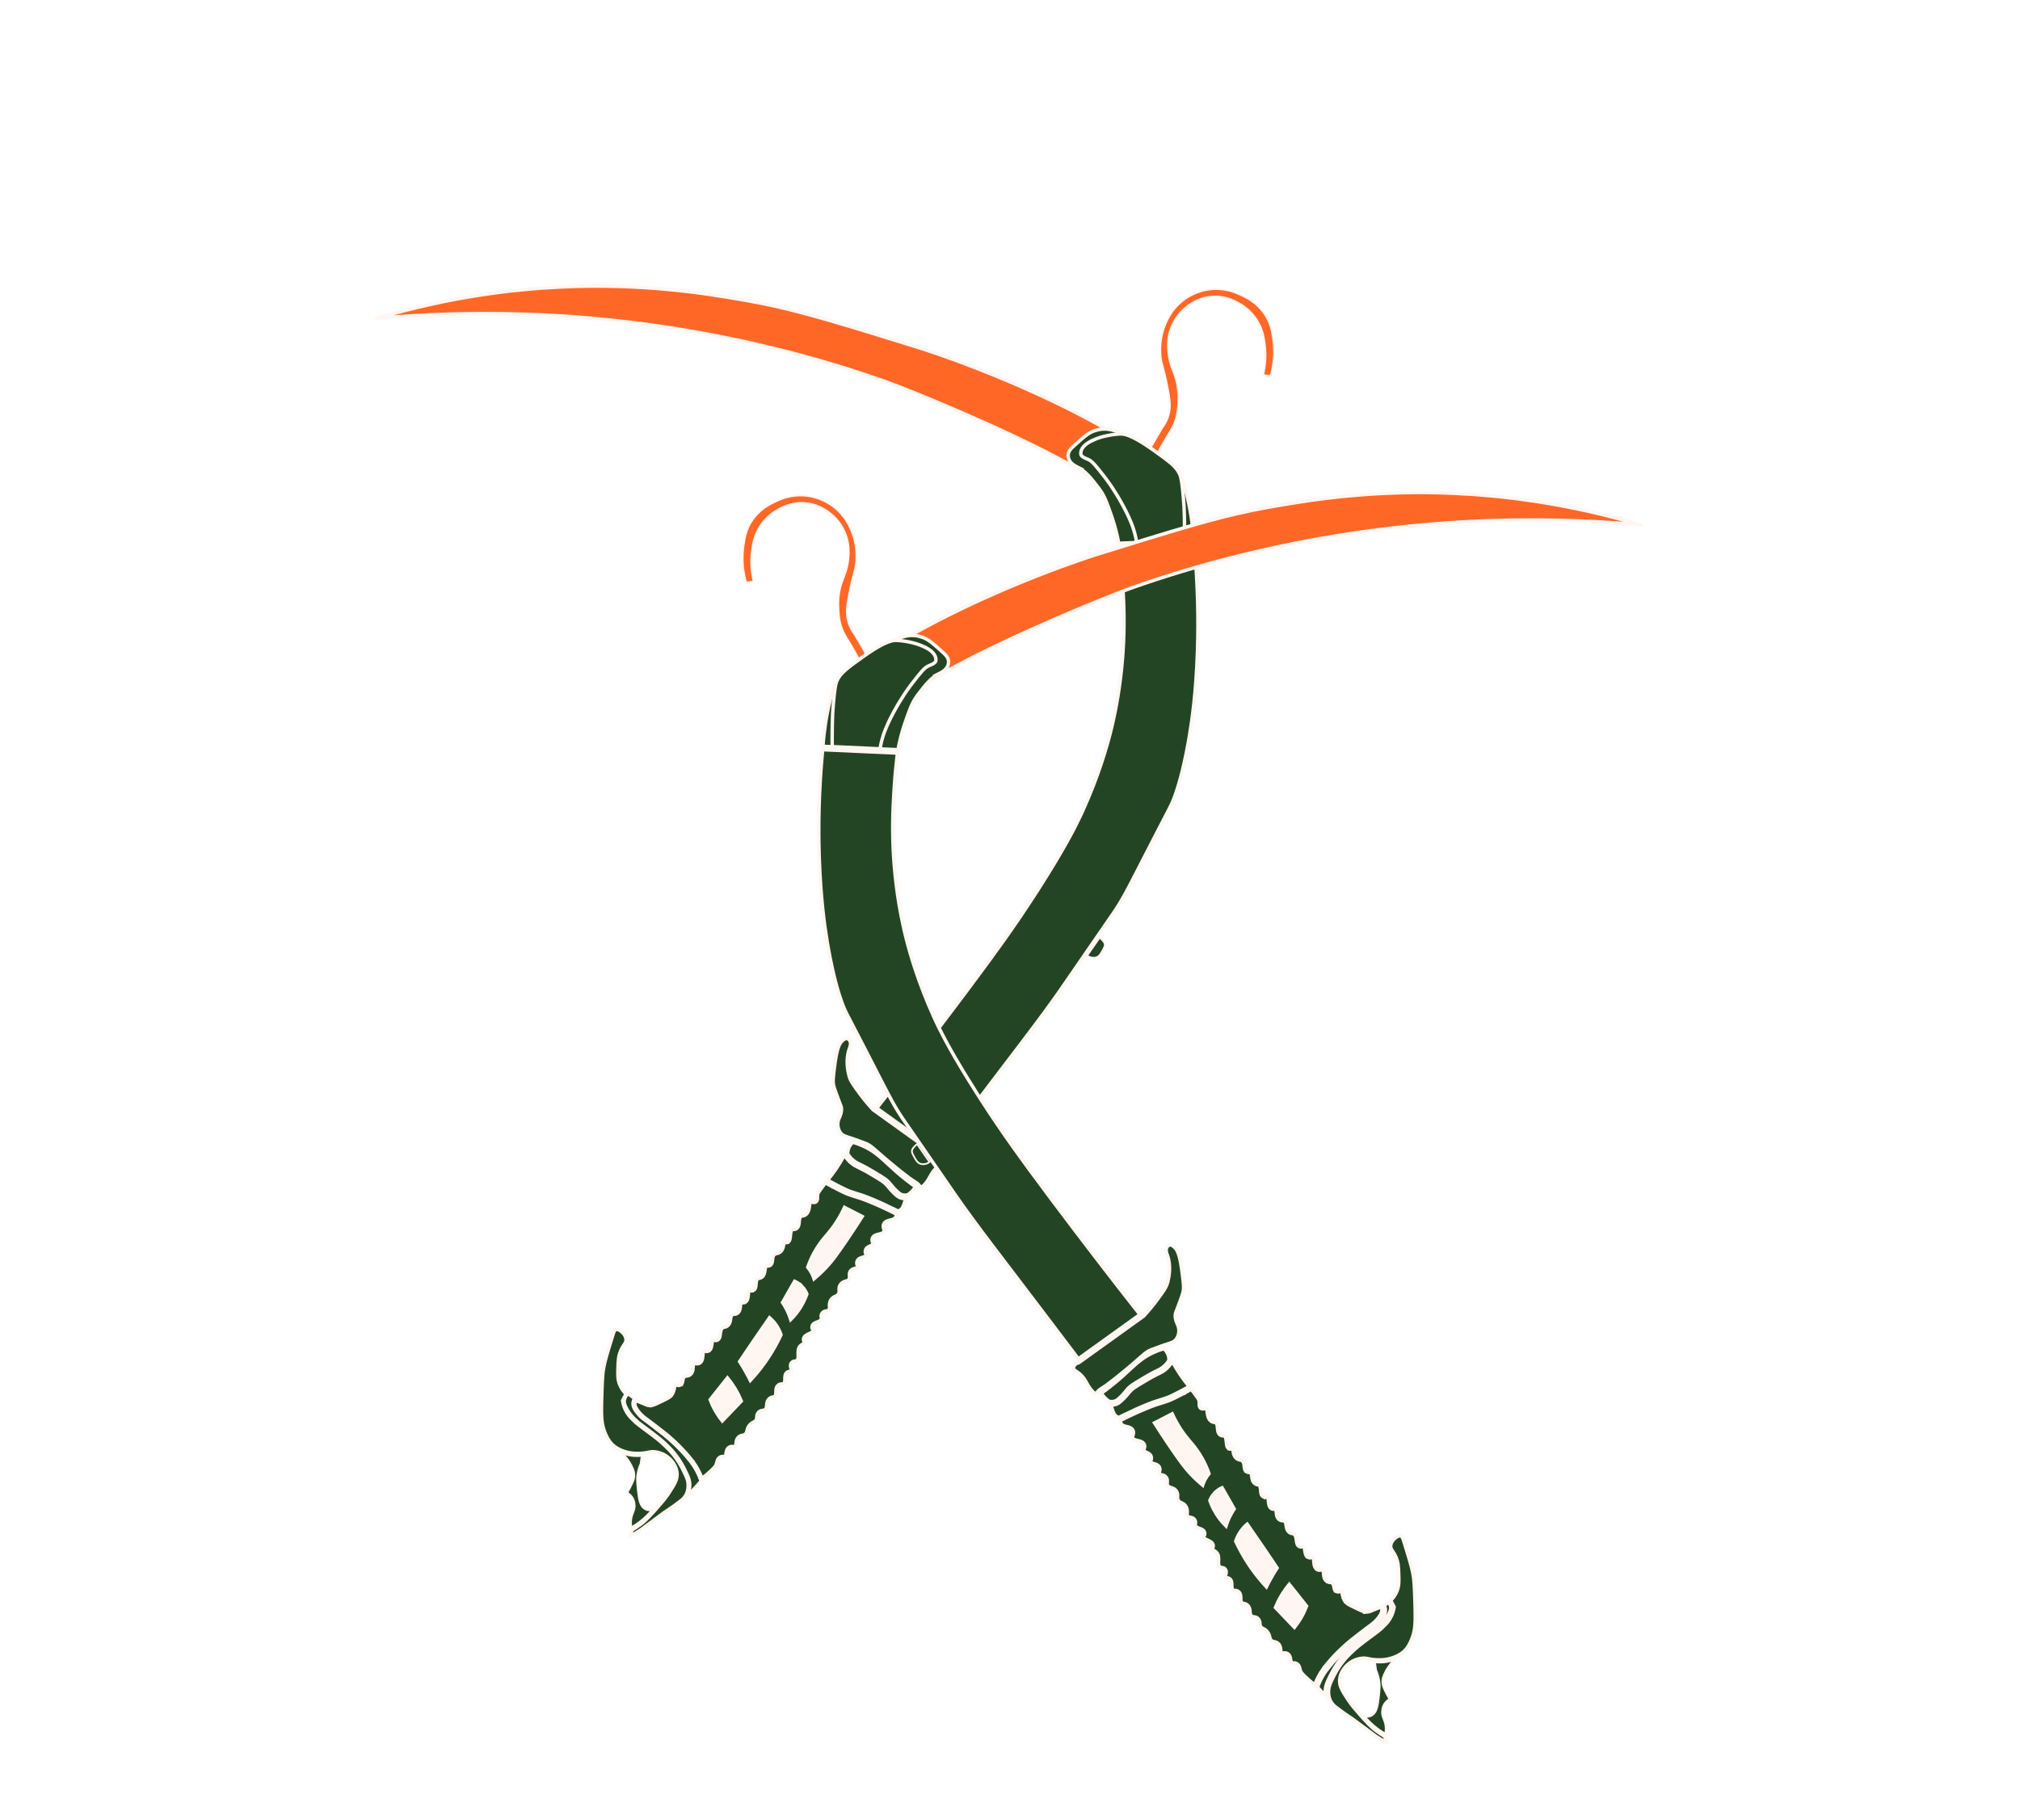 <svg width="587" height="529" viewBox="0 0 587 529" fill="none" xmlns="http://www.w3.org/2000/svg">
<g filter="url(#filter0_d_380_6045)">
<path d="M352.705 80.036C356.06 79.879 358.635 80.851 360.182 81.552L360.782 81.832C362.302 82.556 365.065 83.913 367.219 86.891L367.426 87.183C369.145 89.695 369.628 92.139 369.921 94.315L370.038 95.231C370.527 99.16 369.987 102.631 369.216 105.319L367.043 105.003C367.659 102.533 368.05 99.378 367.517 95.831L367.518 95.831C367.224 93.85 366.856 91.528 365.251 89.018L365.252 89.018C364.755 88.236 362.955 85.581 359.435 83.801L359.436 83.801C358.326 83.237 355.955 82.068 352.718 82.169L352.403 82.183L352.402 82.182C349.017 82.374 346.602 83.864 345.434 84.7L345.011 85.012C344.131 85.672 341.971 87.471 340.593 90.567L340.462 90.871C339.188 93.938 339.32 96.746 339.517 98.504L339.601 99.192C339.892 101.402 340.48 102.8 341.038 104.251C341.558 105.602 342.058 107.014 342.295 109.219L342.34 109.67C342.478 111.278 342.423 112.655 342.377 113.424L342.377 113.425C342.302 114.591 342.197 116.086 341.698 117.764L341.593 118.102L341.593 118.103C341.177 119.391 340.65 120.367 340.245 121.041L339.889 121.614C338.619 123.629 336.832 126.736 334.172 131.91L331.79 130.536C332.758 128.878 333.725 127.22 334.692 125.563C335.698 123.838 336.702 122.113 337.709 120.387C338.166 119.784 338.751 118.902 339.216 117.748L339.407 117.235L339.407 117.234L339.561 116.747C340.169 114.656 340.011 112.756 339.659 110.652L339.484 109.666C338.765 105.737 338.229 103.811 337.856 102.464C337.533 101.295 337.337 100.579 337.249 99.357L337.218 98.8C337.16 97.3 337.066 94.066 338.579 90.385L338.731 90.028L338.731 90.027C339.303 88.714 340.585 85.885 343.578 83.489L343.873 83.259C344.924 82.462 347.92 80.388 352.278 80.063L352.705 80.036Z" fill="#FF6726" stroke="#FFF6F2" stroke-width="0.5" stroke-linejoin="round"/>
<path d="M272.538 98.882C275.534 99.921 279.801 101.46 284.881 103.46C294.725 107.334 307.617 112.933 320.233 119.965L321.453 120.65C323.345 121.72 330.422 125.823 336.128 133.861L336.128 133.862C337.928 136.399 339.784 139.595 340.94 142.348C341.52 143.728 341.912 144.971 342.045 145.949C342.166 146.843 342.052 147.371 341.837 147.642L341.739 147.744C341.529 147.919 341.23 148.015 340.658 147.907C340.065 147.796 339.253 147.478 338.104 146.899C336.383 146.032 334.006 144.633 330.639 142.637L326.93 140.439C321.155 137.021 315.413 133.501 309.503 130.274L308.318 129.633C291.356 120.535 266.076 110.094 257.554 107.007L256.782 106.731C218.302 93.22 184.072 89.122 162.559 87.802L160.517 87.682C141.116 86.604 123.823 87.26 109.259 88.575C130.953 82.113 149.776 80.001 163.469 79.388C163.494 79.387 163.518 79.384 163.542 79.379C186.498 78.356 204.339 81.126 215.72 83.125L217.911 83.513C229.315 85.547 240.131 88.72 259.145 94.61L267.822 97.306C267.823 97.306 267.824 97.307 267.826 97.307C267.829 97.308 267.834 97.309 267.841 97.311C267.854 97.316 267.873 97.322 267.899 97.33C267.952 97.346 268.031 97.372 268.135 97.405C268.343 97.472 268.652 97.571 269.054 97.703C269.859 97.968 271.04 98.362 272.538 98.882Z" fill="#FF6726" stroke="#FFF6F2" stroke-linejoin="round"/>
<path d="M346.986 153.909C348.148 165.976 348.257 176.352 348.005 184.504L347.95 186.126C347.543 196.983 346.501 204.807 345.634 209.966L345.275 212.015L345.275 212.016C343.757 220.385 342.231 225.085 341.471 227.199L341.195 227.949C340.433 229.965 340.289 230.079 335.764 238.835L333.542 243.148C328.347 253.253 326.668 256.703 324.165 260.485L323.652 261.249L323.65 261.25L319.077 267.89L319.077 267.891L315.198 273.519L315.198 273.52C312.832 276.958 311.146 279.405 310.052 280.994C309.505 281.788 309.106 282.367 308.844 282.748C308.713 282.939 308.617 283.08 308.552 283.173C308.52 283.22 308.496 283.255 308.48 283.278C308.472 283.289 308.466 283.298 308.462 283.303C308.461 283.306 308.459 283.308 308.458 283.309L308.457 283.311L308.456 283.312C302.762 291.566 294.998 301.528 281.612 319.165C279.677 321.713 276.568 325.813 272.695 330.951L254.789 318.089C264.387 305.874 272.538 295.191 279.043 286.53L281.758 282.904C288.932 273.301 294.613 265.502 300.946 255.68L302.222 253.688C309.091 242.891 312.228 236.801 313.951 233.142L314.61 231.717C319.215 221.574 321.608 213.12 322.661 208.98L323.032 207.477L323.032 207.476L323.387 205.949C324.233 202.207 325.516 195.701 326.181 187.544L326.324 185.632C326.85 177.796 326.582 171.383 326.298 166.705L326.178 164.807C325.921 160.845 325.569 157.464 325.262 154.895L346.986 153.909Z" fill="#244523" stroke="#FFF6F2" stroke-miterlimit="10"/>
<path d="M319.539 268.529C319.624 268.595 319.716 268.669 319.811 268.754L319.992 268.926L319.994 268.927C320.464 269.388 320.907 269.833 321.029 270.367L321.028 270.368C321.11 270.74 321.018 271.056 320.769 271.556L320.467 272.126C319.9 273.17 319.506 273.885 318.736 274.209L318.577 274.269L318.574 274.27C317.718 274.561 316.898 274.254 316.684 274.176C316.369 274.057 316.121 273.899 315.937 273.757C317.141 272.016 318.34 270.272 319.539 268.529Z" fill="#244523" stroke="#FFF6F2" stroke-width="0.5" stroke-miterlimit="10"/>
<path d="M246.143 297.856C246.378 297.898 246.579 298.045 246.741 298.227C246.888 298.393 246.975 298.554 247.001 298.605C247.179 298.973 247.191 299.388 247.12 299.805C247.048 300.226 246.901 300.599 246.797 300.885L246.797 300.886C245.668 304.02 246.389 307.389 246.692 308.552L246.79 308.909L246.789 308.91C247.186 310.295 248.133 311.567 249.864 313.913L249.865 313.912C251.335 315.913 252.71 317.47 253.713 318.541L253.794 318.628L253.847 318.647C256.949 320.875 260.052 323.104 263.154 325.333C266.275 327.576 269.397 329.819 272.517 332.059L272.6 332.119L272.701 332.141C272.849 332.173 273.374 332.3 273.75 332.769L273.822 332.867C273.856 332.917 273.934 333.032 274.002 333.187C274.057 333.311 274.097 333.442 274.109 333.569L274.111 333.694C274.096 333.917 273.979 334.094 273.611 334.371C273.422 334.512 273.216 334.647 272.954 334.829C272.765 334.96 272.561 335.107 272.352 335.278L272.14 335.457C271.237 336.252 270.76 337.1 270.293 337.934C269.884 338.663 269.478 339.396 268.792 340.173L268.48 340.508L268.476 340.512C268.368 340.626 268.226 340.762 268.065 340.864C267.943 340.941 267.837 340.981 267.746 340.991L267.66 340.989C267.569 340.978 267.474 340.93 267.371 340.839C267.318 340.791 267.272 340.74 267.228 340.688L267.104 340.529C266.78 340.107 266.533 339.928 266.128 339.672C265.842 339.492 265.461 339.262 264.867 338.849L264.197 338.371C262.939 337.448 260.749 335.715 258.386 333.732L257.364 332.869C255.466 331.25 254.389 330.257 253.631 329.63C252.935 329.055 252.441 328.73 251.743 328.426L251.431 328.296L251.43 328.296C250.562 327.954 249.664 327.626 248.985 327.385C248.644 327.265 248.358 327.165 248.157 327.096C248.056 327.062 247.977 327.035 247.923 327.016C247.896 327.007 247.874 327 247.86 326.995L247.838 326.987L247.836 326.988C246.753 326.627 246.063 326.423 245.531 326.202C245.028 325.993 244.714 325.786 244.409 325.443L244.408 325.443C243.725 324.675 243.543 323.734 243.486 323.273L243.469 323.107C243.377 322.12 243.654 321.477 243.97 320.742C244.272 320.039 244.605 319.256 244.513 318.138L244.488 317.91L244.488 317.906L244.461 317.742C244.431 317.595 244.389 317.485 244.306 317.281C244.254 317.154 244.182 316.98 244.079 316.719L243.661 315.632C242.935 313.685 242.52 312.571 242.287 311.651L242.199 311.267L242.198 311.267C242.1 310.804 242.081 310.253 242.133 309.464C242.16 309.069 242.203 308.623 242.26 308.108L242.471 306.336C243.147 300.853 243.823 299.398 244.768 298.519L244.768 298.517C244.934 298.365 245.152 298.172 245.408 298.027C245.633 297.899 245.85 297.833 246.056 297.846L246.143 297.856Z" fill="#244523" stroke="#FFF6F2" stroke-miterlimit="10"/>
<path d="M247.802 328.01C249.261 328.425 250.36 328.895 251.033 329.206L251.032 329.207C253.415 330.319 255.01 331.601 256.782 333.212C258.556 334.824 260.52 336.779 263.592 339.16L263.591 339.161C264.584 339.933 265.442 340.547 266.03 340.961C265.781 341.335 265.471 341.746 265.086 342.159L264.853 342.399C264.493 342.756 264.14 343.046 263.814 343.289C263.458 343.375 262.953 343.443 262.399 343.329L262.137 343.262C261.723 343.134 261.347 342.92 260.629 342.235L260.299 341.911L260.298 341.91L259.919 341.521C259.576 341.16 259.334 340.874 259.125 340.618C258.918 340.365 258.73 340.123 258.506 339.864L258.269 339.597L258.266 339.596L258.117 339.443C257.554 338.886 256.814 338.384 255.704 337.705L254.335 336.881C253.244 336.229 252.444 335.751 251.528 335.259L250.559 334.756L250.558 334.755C249.482 334.216 248.986 334.017 248.403 333.602L248.145 333.409L247.818 333.139C247.141 332.545 246.676 331.916 246.359 331.423C246.344 331.134 246.356 330.783 246.431 330.393L246.474 330.2C246.738 329.122 247.384 328.395 247.802 328.01Z" fill="#244523" stroke="#FFF6F2" stroke-miterlimit="10"/>
<path d="M245.65 332.166C246.056 332.768 246.658 333.52 247.532 334.202L247.531 334.203C248.346 334.842 248.956 335.075 250.114 335.655L250.113 335.655C251.123 336.163 251.888 336.597 252.821 337.148L253.825 337.746C255.925 339.001 256.884 339.586 257.54 340.286L257.54 340.285C257.849 340.619 258.056 340.894 258.354 341.258C258.65 341.62 259.01 342.038 259.593 342.622L259.593 342.623C260.445 343.48 260.985 343.895 261.584 344.133L261.845 344.224L261.846 344.224C262.351 344.38 262.829 344.411 263.243 344.387C263.182 344.546 263.115 344.718 263.048 344.902C262.815 345.542 262.693 345.969 262.596 346.277C262.501 346.583 262.435 346.758 262.312 346.956L262.736 347.221L262.311 346.956L262.31 346.959C262.124 347.262 261.766 347.678 261.01 348.039C260.542 347.801 259.949 347.501 259.261 347.166L259.262 347.166C256.921 346.018 254.936 345.159 253.701 344.643L252.731 344.244L252.73 344.243C250.811 343.469 249.59 343.107 248.53 342.781C247.481 342.458 246.593 342.172 245.304 341.543L245.305 341.544C244.663 341.229 243.966 340.873 243.429 340.595C243.161 340.456 242.932 340.337 242.771 340.253C242.691 340.211 242.627 340.177 242.583 340.154C242.562 340.143 242.546 340.134 242.535 340.128C242.529 340.125 242.524 340.123 242.522 340.121C242.52 340.121 242.519 340.12 242.518 340.12L242.518 340.119C241.729 339.701 241.042 339.318 240.484 339.006C241.217 338.116 241.975 337.136 242.728 336.052L243.107 335.497C243.841 334.405 244.48 333.343 245.039 332.34C245.242 332.281 245.446 332.224 245.65 332.166Z" fill="#244523" stroke="#FFF6F2" stroke-miterlimit="10"/>
<path d="M240.6 340.218L242.056 341.005L242.057 341.007C242.057 341.007 242.059 341.007 242.06 341.008C242.063 341.009 242.068 341.012 242.074 341.015C242.085 341.021 242.102 341.03 242.124 341.041C242.168 341.065 242.232 341.098 242.313 341.14C242.474 341.225 242.704 341.345 242.974 341.485C243.243 341.624 243.554 341.784 243.878 341.949L244.87 342.444L244.871 342.445C246.23 343.107 247.173 343.411 248.242 343.74C249.3 344.065 250.485 344.415 252.361 345.172L252.361 345.173C253.158 345.497 255.143 346.313 257.7 347.524L258.829 348.067C259.481 348.385 260.046 348.672 260.503 348.904C260.489 349.18 260.434 349.485 260.279 349.756L260.178 349.91L260.177 349.911C259.85 350.341 259.359 350.477 258.704 350.626C258.402 350.695 258.044 350.772 257.727 350.91C257.437 351.036 257.153 351.224 256.942 351.526L256.856 351.662C256.508 352.278 256.701 352.846 256.811 353.198C256.931 353.583 256.974 353.77 256.859 353.998C256.769 354.174 256.614 354.307 256.368 354.42C256.113 354.538 255.806 354.614 255.445 354.701C255.109 354.781 254.71 354.873 254.37 355.031C254.06 355.175 253.754 355.393 253.565 355.748L253.492 355.908L253.491 355.909C253.291 356.43 253.471 356.858 253.558 357.098C253.625 357.283 253.656 357.389 253.638 357.499L253.603 357.613C253.5 357.86 253.285 357.973 252.833 358.165C252.471 358.318 251.893 358.542 251.601 359.135L251.547 359.257C251.34 359.785 251.492 360.203 251.583 360.463C251.675 360.727 251.691 360.805 251.64 360.928C251.595 361.033 251.515 361.117 251.36 361.198C251.192 361.287 250.981 361.35 250.705 361.428C250.452 361.5 250.134 361.588 249.854 361.733C249.561 361.884 249.273 362.115 249.103 362.492C248.848 363.053 249.032 363.562 249.125 363.854C249.206 364.108 249.23 364.225 249.21 364.315L249.175 364.399L249.174 364.399C249.106 364.514 249.009 364.56 248.593 364.637C248.235 364.704 247.659 364.797 247.222 365.308C246.763 365.84 246.815 366.407 246.846 366.797C246.874 367.148 246.891 367.397 246.77 367.664L246.709 367.78C246.504 368.124 246.226 368.226 245.752 368.376C245.319 368.513 244.728 368.689 244.276 369.281L244.188 369.405C243.778 370.021 243.82 370.564 243.846 370.981C243.871 371.374 243.886 371.67 243.657 372.068C243.418 372.476 243.143 372.608 242.756 372.783C242.373 372.956 241.881 373.169 241.487 373.757L241.409 373.88C240.966 374.62 241.017 375.315 241.044 375.809C241.072 376.33 241.059 376.546 240.851 376.751C240.662 376.935 240.459 376.974 240.095 377.038C239.755 377.098 239.237 377.189 238.877 377.715C238.561 378.172 238.618 378.595 238.659 378.878C238.693 379.118 238.712 379.257 238.655 379.422L238.626 379.494L238.625 379.495C238.463 379.853 238.092 380.023 237.499 380.239C237.238 380.334 236.915 380.447 236.648 380.608C236.366 380.778 236.09 381.035 235.981 381.443L235.981 381.444C235.849 381.936 236.064 382.283 236.175 382.471C236.258 382.612 236.288 382.673 236.291 382.735L236.285 382.799L236.285 382.8C236.263 382.914 236.185 383.038 235.977 383.188C235.764 383.342 235.483 383.475 235.147 383.63C234.834 383.774 234.462 383.943 234.164 384.157C233.898 384.348 233.632 384.617 233.527 384.998L233.491 385.169C233.434 385.598 233.617 385.922 233.691 386.078C233.75 386.202 233.766 386.253 233.761 386.301L233.75 386.35C233.725 386.426 233.69 386.474 233.501 386.569C233.35 386.646 233.053 386.765 232.775 386.98L232.657 387.078C232.247 387.448 232.063 387.91 231.983 388.365C231.906 388.807 231.922 389.277 231.937 389.68C231.952 390.107 231.965 390.463 231.915 390.771C231.873 391.027 231.794 391.211 231.661 391.348L231.601 391.405L231.6 391.406C231.421 391.557 231.249 391.582 230.956 391.625C230.682 391.664 230.207 391.727 229.91 392.219C229.716 392.538 229.693 392.876 229.726 393.167C229.758 393.449 229.849 393.726 229.92 393.944C230 394.184 230.055 394.35 230.073 394.489C230.081 394.549 230.079 394.584 230.076 394.602C230.04 394.606 229.984 394.607 229.861 394.598C229.657 394.585 229.293 394.551 228.921 394.737L228.762 394.831C228.394 395.083 228.231 395.448 228.156 395.793C228.085 396.122 228.084 396.489 228.08 396.791C228.075 397.116 228.068 397.39 228.016 397.629C227.979 397.799 227.923 397.931 227.841 398.035L227.75 398.131C227.611 398.251 227.509 398.258 227.249 398.261C227.004 398.263 226.64 398.263 226.264 398.52L226.101 398.647C225.462 399.208 225.482 400.023 225.475 400.552C225.467 401.167 225.438 401.553 225.143 401.85C224.987 402.006 224.877 402.026 224.637 402.06C224.356 402.1 223.96 402.155 223.536 402.543C222.879 403.14 222.83 403.899 222.789 404.441C222.749 404.955 222.714 405.286 222.502 405.55L222.4 405.658L222.399 405.659C222.181 405.862 221.983 405.891 221.64 405.939C221.33 405.983 220.915 406.045 220.529 406.395L220.367 406.561C219.967 407.024 219.943 407.481 219.926 407.83C219.911 408.118 219.901 408.352 219.765 408.634L219.698 408.758L219.697 408.76C219.512 409.078 219.336 409.172 219.051 409.309C218.724 409.466 218.291 409.661 217.827 410.212C217.287 410.848 217.166 411.41 217.067 411.85C216.974 412.26 216.908 412.518 216.589 412.81C216.291 413.081 216.05 413.128 215.73 413.19C215.376 413.259 214.916 413.347 214.479 413.838C213.952 414.428 213.907 415.096 213.87 415.552C213.833 415.994 213.798 416.188 213.668 416.319L213.606 416.373L213.606 416.374C213.467 416.477 213.354 416.478 213.045 416.448C212.746 416.419 212.265 416.361 211.775 416.712C211.151 417.159 211.073 417.872 211.008 418.31C210.941 418.761 210.884 419.01 210.714 419.176L210.634 419.242C210.497 419.339 210.399 419.342 210.145 419.34C209.874 419.337 209.475 419.336 209.047 419.66C208.625 419.98 208.48 420.378 208.382 420.744C208.283 421.113 208.23 421.435 208.041 421.852C207.962 422.021 207.801 422.367 206.514 423.579C205.893 424.16 205.057 424.9 204.001 425.716C203.772 425.095 203.488 424.417 203.13 423.708L202.911 423.288C202.362 422.254 201.775 421.376 201.226 420.653L201.241 420.64L200.952 420.282C199.919 418.992 198.707 417.613 197.293 416.201L196.675 415.595C195.249 414.217 193.856 413.035 192.546 412.024L192.545 412.023C190.974 410.784 189.681 409.8 188.676 409.051L187.767 408.378L187.763 408.376L187.267 408.003C186.715 407.566 185.936 406.867 185.258 405.891L185.076 405.618L185.076 405.617C184.695 405.021 184.48 404.517 184.476 403.989L184.487 403.761L184.486 403.76L184.509 403.6C184.544 403.408 184.607 403.237 184.675 403.088C184.743 403.112 184.814 403.138 184.889 403.164L185.69 403.461L185.692 403.462C186.725 403.857 187.282 404.11 187.692 404.28C188.11 404.454 188.391 404.548 188.807 404.574L188.807 404.573C189.203 404.598 189.622 404.484 190.092 404.302C190.33 404.209 190.597 404.094 190.899 403.955L191.914 403.475C192.791 403.054 193.47 402.73 193.972 402.453C194.403 402.215 194.756 401.986 195.004 401.717L195.104 401.6C195.722 400.798 195.889 399.913 196.009 399.287C196.073 398.954 196.116 398.732 196.182 398.573C196.238 398.44 196.275 398.432 196.29 398.428C196.331 398.416 196.365 398.413 196.6 398.529C196.784 398.619 197.191 398.838 197.665 398.631L197.664 398.63C197.995 398.486 198.167 398.221 198.261 397.972C198.348 397.743 198.388 397.474 198.422 397.268C198.498 396.805 198.578 396.453 198.854 396.188L198.854 396.187C199.04 396.01 199.184 395.991 199.45 395.968C199.745 395.942 200.186 395.917 200.637 395.527L200.638 395.528C201.328 394.934 201.378 394.067 201.42 393.49C201.444 393.168 201.462 392.926 201.519 392.726C201.57 392.544 201.642 392.444 201.746 392.376L201.745 392.375C201.853 392.306 201.928 392.308 202.176 392.352C202.393 392.39 202.747 392.463 203.145 392.294L203.319 392.205L203.32 392.204C203.748 391.946 203.961 391.532 204.076 391.138C204.19 390.751 204.227 390.317 204.258 389.948C204.291 389.554 204.316 389.236 204.383 388.984C204.449 388.737 204.526 388.669 204.579 388.644C204.614 388.628 204.626 388.617 204.845 388.697C205.043 388.768 205.432 388.922 205.888 388.709L205.888 388.708C206.316 388.511 206.533 388.129 206.654 387.78C206.774 387.434 206.831 387.033 206.88 386.696C206.933 386.332 206.978 386.035 207.058 385.801C207.137 385.571 207.218 385.504 207.274 385.48L207.273 385.478C207.301 385.466 207.305 385.456 207.479 385.522C207.626 385.578 207.912 385.697 208.267 385.605L208.423 385.552L208.424 385.552C208.855 385.369 209.054 384.993 209.157 384.656C209.257 384.331 209.299 383.94 209.341 383.609C209.428 382.92 209.536 382.371 209.908 382.014L209.986 381.945C210.088 381.862 210.163 381.828 210.219 381.81C210.283 381.789 210.343 381.781 210.457 381.767C210.564 381.755 210.722 381.737 210.896 381.677C211.032 381.63 211.167 381.561 211.305 381.463L211.443 381.354C212.133 380.768 212.228 379.977 212.305 379.412C212.379 378.869 212.44 378.527 212.671 378.277L212.781 378.176L212.784 378.172C212.967 378.024 213.09 378.017 213.325 378.007C213.568 377.997 213.908 377.986 214.272 377.73L214.429 377.604L214.431 377.603C215.068 377.03 215.119 376.197 215.163 375.657C215.188 375.352 215.207 375.129 215.26 374.948C215.296 374.826 215.338 374.753 215.39 374.704L215.446 374.663L215.448 374.662C215.504 374.628 215.516 374.624 215.655 374.646C215.806 374.67 216.066 374.719 216.381 374.596L216.52 374.533L216.524 374.531C216.954 374.297 217.163 373.89 217.275 373.512C217.385 373.139 217.422 372.715 217.453 372.354C217.486 371.968 217.513 371.653 217.58 371.403C217.646 371.155 217.722 371.09 217.765 371.068C217.779 371.061 217.769 371.044 217.952 371.108C218.122 371.167 218.483 371.306 218.903 371.097L218.904 371.098C219.316 370.894 219.493 370.512 219.579 370.18C219.663 369.856 219.688 369.471 219.715 369.15C219.744 368.805 219.777 368.499 219.857 368.233C219.916 368.039 219.994 367.886 220.102 367.767L220.219 367.659C220.287 367.606 220.328 367.592 220.349 367.585C220.378 367.577 220.408 367.574 220.494 367.569C220.572 367.565 220.705 367.559 220.854 367.518C221.01 367.475 221.166 367.401 221.33 367.282L221.329 367.281C222.105 366.719 222.229 365.761 222.318 365.124C222.368 364.765 222.404 364.492 222.478 364.273C222.547 364.069 222.623 363.992 222.702 363.953C222.751 363.93 222.758 363.928 222.886 363.954C223.055 363.988 223.347 364.048 223.705 363.859L223.705 363.858C224.062 363.67 224.248 363.369 224.346 363.066C224.438 362.784 224.467 362.463 224.493 362.197C224.55 361.616 224.61 361.136 224.942 360.746C225.174 360.476 225.377 360.43 225.71 360.359C226.078 360.28 226.57 360.176 227.029 359.632C227.575 358.987 227.665 358.207 227.724 357.678C227.756 357.387 227.776 357.2 227.818 357.061C227.828 357.029 227.84 357.007 227.848 356.993C227.866 357.001 227.894 357.012 227.935 357.033C228.041 357.087 228.317 357.248 228.665 357.189L228.817 357.15L228.817 357.149C229.299 356.979 229.473 356.513 229.553 356.182C229.637 355.83 229.669 355.392 229.705 355.015C229.744 354.612 229.789 354.247 229.886 353.944C229.982 353.646 230.108 353.471 230.265 353.378L230.264 353.376C230.355 353.323 230.392 353.327 230.536 353.339C230.615 353.346 230.752 353.359 230.906 353.337C231.03 353.319 231.153 353.282 231.279 353.219L231.405 353.146C231.8 352.894 231.997 352.523 232.102 352.157C232.202 351.807 232.23 351.415 232.256 351.085C232.315 350.349 232.384 349.857 232.75 349.552L232.75 349.553C232.835 349.483 232.891 349.46 232.927 349.449C232.95 349.442 232.973 349.438 233.003 349.434L233.308 349.41C233.38 349.402 233.462 349.389 233.548 349.366C233.726 349.318 233.908 349.234 234.101 349.094C234.96 348.472 235.11 347.412 235.209 346.68C235.265 346.273 235.303 345.96 235.381 345.712C235.437 345.534 235.496 345.453 235.548 345.411L235.599 345.381L235.599 345.38C235.679 345.346 235.75 345.354 236.012 345.431C236.204 345.489 236.618 345.629 237.031 345.39L237.114 345.337L237.115 345.335C237.59 344.995 237.562 344.445 237.556 344.141C237.55 343.821 237.536 343.491 237.627 343.098L237.672 342.925C237.7 342.832 237.725 342.754 237.911 342.473C238.107 342.177 238.459 341.692 239.128 340.789C239.405 340.418 239.651 340.087 239.862 339.803C240.086 339.93 240.332 340.07 240.6 340.218Z" fill="#244523" stroke="#FFF6F2" stroke-miterlimit="10"/>
<path d="M184.091 402.546C183.958 402.783 183.816 403.098 183.746 403.482L183.715 403.701C183.636 404.457 183.874 405.117 184.249 405.762L184.418 406.038L184.419 406.039C185.243 407.324 186.268 408.218 186.867 408.682L187.301 409.002L187.302 409.004C188.734 410.005 190.063 411.106 191.461 412.179L192.066 412.637L192.078 412.647C192.086 412.653 192.099 412.663 192.117 412.676C192.151 412.703 192.202 412.742 192.269 412.793C192.402 412.896 192.597 413.049 192.842 413.247C193.333 413.644 194.026 414.221 194.833 414.946C196.449 416.395 198.519 418.427 200.342 420.759L200.343 420.759C200.895 421.47 201.459 422.259 202.004 423.22L202.237 423.644C202.831 424.756 203.212 425.747 203.458 426.471L200.3 429.929C200.522 429.267 200.692 428.474 200.686 427.584L200.675 427.245L200.675 427.244L200.655 427.003C200.569 426.131 200.301 425.39 199.842 424.388L199.267 423.175C198.394 421.367 197.476 420.002 196.855 419.161L196.607 418.833C195.761 417.727 194.985 416.899 194.34 416.256L193.741 415.671C192.595 414.567 191.569 413.732 190.141 412.647L188.56 411.46C186.66 410.039 185.929 409.576 184.659 408.377L184.66 408.377C184.315 408.047 183.377 407.141 182.536 405.731L182.369 405.441C181.699 404.242 181.629 403.626 181.642 403.297L181.651 403.173L181.651 403.171L181.675 402.993C181.801 402.254 182.224 401.703 182.524 401.391L184.091 402.546Z" fill="#244523" stroke="#FFF6F2" stroke-width="0.5" stroke-miterlimit="10"/>
<path d="M179.006 382.442C179.247 382.356 179.566 382.418 179.93 382.607C180.105 382.697 180.265 382.804 180.398 382.903L180.707 383.149L180.713 383.155C180.971 383.368 181.743 384.1 181.895 385.127L181.917 385.337L181.917 385.338C181.949 385.846 181.809 386.158 181.529 386.596C181.275 386.991 180.897 387.497 180.529 388.257L180.373 388.598L180.372 388.6C179.684 390.204 179.644 391.544 179.58 393.704L179.579 393.705C179.521 395.57 179.48 396.822 179.998 398.238L180.109 398.523L180.109 398.524C180.612 399.735 181.33 400.608 181.91 401.184C181.817 401.361 181.699 401.585 181.581 401.808L181.06 402.793L180.993 402.927L180.919 403.072L180.945 403.232C181.046 403.858 181.251 404.777 181.736 405.784L181.736 405.785C182.304 406.971 183.051 407.863 184.18 408.928L184.18 408.927C185.162 409.86 185.851 410.373 186.923 411.161L188.148 412.067C190.488 413.815 191.762 414.78 193.257 416.218L193.257 416.217C193.889 416.829 194.717 417.628 195.645 418.778L196.048 419.293L196.049 419.295C196.561 419.962 197.412 421.146 198.263 422.778L198.627 423.506C199.454 425.22 199.844 426.042 199.946 427.083L199.963 427.295C199.996 427.844 200.056 429.307 199.247 430.682L199.074 430.956L199.073 430.956C198.781 431.385 198.476 431.684 198.132 431.969L197.776 432.255C196.193 433.493 194.804 434.438 193.901 435.038L193.171 435.521L193.17 435.522C193.068 435.59 192.455 436.043 191.311 436.89L186.276 440.629C186.275 440.629 186.274 440.631 186.273 440.632C186.269 440.634 186.263 440.638 186.255 440.644C186.238 440.656 186.213 440.674 186.177 440.699C186.104 440.748 185.991 440.824 185.834 440.924C185.599 441.074 185.265 441.279 184.821 441.534L184.34 441.805C183.707 442.155 183.318 442.335 183.081 442.426C183.1 442.296 183.139 442.133 183.198 441.945C183.333 441.508 183.544 441.02 183.716 440.65C184.334 440.302 185.167 439.792 186.084 439.106L186.083 439.105C186.765 438.598 187.82 437.75 189.783 435.585L190.681 434.573C192.256 432.772 193.161 431.731 194.008 430.505L194.369 429.964C195.856 427.662 196.771 426.279 196.759 424.556L196.744 424.207C196.533 421.506 194.419 419.796 194.025 419.492L194.024 419.492C192.664 418.432 191.255 418.134 190.585 418.036L190.348 418.005C189.596 417.914 189.121 417.976 188.605 418.08C188.234 418.155 187.857 418.247 187.314 418.322L186.709 418.391C185.86 418.468 183.995 418.616 181.914 418.017L181.494 417.888L181.493 417.887C180.769 417.648 179.447 417.193 178.182 416.097L177.93 415.868C177.658 415.607 176.444 414.427 175.534 411.683L175.356 411.111L175.265 410.785C174.885 409.373 174.725 407.89 174.799 404.164L174.85 402.276L174.849 402.275L174.925 399.958C174.983 398.251 175.039 397.038 175.139 395.838L175.203 395.115L175.258 394.622C175.488 392.799 176.036 390.746 177.002 387.572L178.226 383.62C178.291 383.415 178.379 383.149 178.518 382.909C178.642 382.697 178.781 382.549 178.936 382.472L179.005 382.443L179.006 382.442Z" fill="#244523" stroke="#FFF6F2" stroke-miterlimit="10"/>
<path d="M186.329 420.152C186.265 420.635 186.201 421.118 186.162 421.415C185.837 422.152 185.448 423.221 185.237 424.556L185.158 425.151C185.068 425.967 185.108 426.751 185.222 427.928L185.358 429.253C185.648 431.98 186.012 433.295 186.783 434.126L186.943 434.286C187.267 434.589 187.567 434.743 187.798 434.827L187.798 434.826C188.402 435.049 188.995 434.992 189.472 434.861C188.57 435.937 187.427 437.111 185.986 438.23L185.622 438.507C184.89 439.05 184.176 439.51 183.496 439.904C183.313 438.819 183.369 437.953 183.484 437.312L183.541 437.025L183.605 436.763C183.761 436.177 183.96 435.742 184.133 435.272C184.331 434.735 184.48 434.185 184.433 433.408L184.434 433.408C184.369 432.263 183.927 431.506 183.82 431.335L183.819 431.334C183.339 430.549 182.703 430.093 182.277 429.85C182.439 429.586 182.631 429.265 182.834 428.894L183.105 428.381C183.831 426.952 184.256 426.138 184.332 425.15L184.342 424.95C184.373 424.104 184.153 423.422 183.831 422.695L183.48 421.946L183.479 421.946C183.353 421.686 182.922 420.802 182.02 419.686L181.605 419.194C181.417 418.98 181.199 418.744 180.948 418.493L181.247 418.602C183.4 419.343 185.302 419.3 186.456 419.177C186.42 419.455 186.374 419.804 186.329 420.152Z" fill="#244523" stroke="#FFF6F2" stroke-width="0.5" stroke-miterlimit="10"/>
<path d="M211.4 396.501C212.022 397.261 212.679 398.149 213.324 399.174L213.657 399.718L213.657 399.719C214.412 400.978 214.98 402.176 215.419 403.239L209.887 409.015C209.349 408.339 208.781 407.549 208.226 406.636L207.936 406.147C207.249 404.951 206.747 403.827 206.37 402.838L211.4 396.501Z" fill="#FFF6F2" stroke="#FFF6F2" stroke-miterlimit="10"/>
<path d="M223.624 379.012C224.222 379.524 224.932 380.241 225.585 381.205L225.745 381.45L225.746 381.451C226.344 382.382 226.716 383.268 226.951 383.981C225.948 386.138 224.62 388.6 222.857 391.188L222.49 391.721C220.991 393.862 219.471 395.687 218.044 397.221C217.613 396.351 217.141 395.45 216.613 394.525L216.614 394.525C216.055 393.542 215.49 392.618 214.935 391.755C215.612 390.737 216.294 389.718 216.983 388.697L219.253 385.353L219.254 385.353C220.71 383.214 222.169 381.1 223.624 379.012Z" fill="#FFF6F2" stroke="#FFF6F2" stroke-miterlimit="10"/>
<path d="M230.918 368.424C231.513 368.69 232.339 369.163 233.114 369.984L233.114 369.983C233.85 370.767 234.251 371.575 234.474 372.137C233.938 373.619 233.08 375.485 231.66 377.383L231.358 377.777C230.836 378.44 230.303 379.025 229.785 379.54C229.562 378.829 229.272 378.052 228.895 377.233L228.659 376.74L228.658 376.74C228.252 375.922 227.821 375.206 227.402 374.582L230.918 368.424Z" fill="#FFF6F2" stroke="#FFF6F2" stroke-miterlimit="10"/>
<path d="M250.549 349.593C249.188 351.731 247.938 353.635 246.841 355.27L245.727 356.917C242.972 360.956 241.637 362.672 240.39 364.038L239.856 364.608L239.856 364.609C238.629 365.896 237.484 366.923 236.567 367.695C236.422 367.251 236.23 366.758 235.969 366.24L235.778 365.879L235.777 365.878C235.436 365.263 235.067 364.747 234.725 364.328C235.831 361.191 237.19 358.961 238.244 357.488L238.244 357.486C239.066 356.34 239.812 355.5 240.611 354.546C241.409 353.594 242.241 352.551 243.202 351.033C244.216 349.438 244.932 348.005 245.415 346.947L250.549 349.593Z" fill="#FFF6F2" stroke="#FFF6F2" stroke-miterlimit="10"/>
<path d="M326.143 121.986C327.491 122.489 328.17 122.724 328.481 122.837C329.774 123.32 331.317 124.225 332.591 125.053C333.225 125.465 333.784 125.853 334.202 126.15L334.964 126.708L334.968 126.711C339.096 129.823 341.191 131.415 342.619 133.578L342.896 134.018L342.897 134.02C343.146 134.435 343.906 135.742 344.932 139.988L345.14 140.876L345.14 140.877C345.807 143.79 346.552 147.877 346.913 152.922L325.108 153.912C324.608 151.272 323.974 148.922 323.309 146.888L323.008 145.992C321.743 142.339 321.05 140.322 319.569 138.27L319.263 137.859C317.11 135.058 315.539 132.997 313.049 131.74L313.05 131.74C312.509 131.466 311.333 130.911 310.746 129.785L310.638 129.552L310.637 129.552C310.541 129.324 310.378 128.844 310.405 128.259L310.429 128.001C310.551 127.159 311.054 126.547 311.762 125.883L312.077 125.594L312.079 125.593C315.053 122.899 316.437 121.658 318.408 121.097L318.408 121.096C319.033 120.919 320.069 120.632 321.39 120.703L321.658 120.721C322.295 120.777 322.865 120.906 323.352 121.035L323.811 121.162L323.814 121.163C324.145 121.255 324.393 121.336 324.725 121.456L326.143 121.986Z" fill="#244523" stroke="#FFF6F2" stroke-miterlimit="10"/>
<path d="M325.896 122.132C326.867 122.172 328.934 122.569 333.842 125.91L334.975 126.697C337.323 128.366 339.054 129.596 340.33 130.715C341.519 131.756 342.283 132.676 342.767 133.722L342.859 133.933C343.106 134.522 343.276 135.259 343.428 136.33C343.504 136.865 343.574 137.476 343.647 138.184L343.883 140.626C344.064 142.559 344.13 144.26 344.17 146.137L344.205 148.087C344.238 150.071 344.226 151.754 344.211 153.02L330.308 153.656L330.23 153.185C330.126 152.582 329.899 151.426 329.438 149.953L329.225 149.302L329.225 149.3L329.044 148.797C328.856 148.286 328.562 147.54 328.096 146.505L327.795 145.849L327.795 145.848L327.286 144.794C326.794 143.802 326.129 142.535 325.262 141.054L324.718 140.14C323.978 138.923 322.971 137.281 321.491 135.301L320.828 134.432C319.72 133.013 318.874 131.928 318.17 131.142C317.558 130.458 317.017 129.958 316.461 129.655L316.221 129.537C315.766 129.337 315.32 129.192 314.892 128.949C314.532 128.744 314.287 128.522 314.167 128.255L314.123 128.137L314.123 128.135L314.087 127.972C314.045 127.694 314.092 127.399 314.143 127.185L314.2 126.974L314.2 126.972L314.257 126.8C314.383 126.464 314.576 126.166 314.841 125.859L314.98 125.705L314.981 125.704C315.526 125.117 316.324 124.492 317.97 123.79L317.969 123.789C318.887 123.398 320.05 122.986 321.577 122.653L321.578 122.655C323.252 122.293 324.81 122.145 325.626 122.136L325.896 122.132Z" fill="#244523" stroke="#FFF6F2" stroke-miterlimit="10"/>
</g>
<g filter="url(#filter1_d_380_6045)">
<path d="M233.342 140.036C229.987 139.879 227.412 140.851 225.864 141.552L225.265 141.832C223.744 142.556 220.981 143.913 218.827 146.891L218.62 147.183C216.901 149.695 216.419 152.139 216.126 154.315L216.009 155.231C215.519 159.161 216.06 162.631 216.83 165.319L219.003 165.003C218.387 162.533 217.997 159.378 218.529 155.831L218.528 155.831C218.823 153.85 219.19 151.528 220.796 149.018L220.795 149.018C221.292 148.236 223.091 145.581 226.611 143.801L226.61 143.801C227.721 143.237 230.091 142.068 233.328 142.169L233.644 142.183L233.645 142.182C237.029 142.374 239.445 143.864 240.613 144.7L241.036 145.012C241.915 145.673 244.075 147.471 245.453 150.567L245.584 150.871C246.858 153.938 246.726 156.746 246.53 158.504L246.445 159.191C246.154 161.402 245.567 162.8 245.009 164.251C244.489 165.602 243.988 167.014 243.751 169.219L243.707 169.67C243.568 171.278 243.623 172.655 243.669 173.424L243.669 173.425C243.745 174.591 243.85 176.086 244.349 177.764L244.453 178.102L244.453 178.103C244.869 179.391 245.396 180.367 245.801 181.041L246.157 181.614C247.427 183.629 249.214 186.736 251.874 191.91L254.256 190.536C253.289 188.878 252.321 187.22 251.354 185.563C250.349 183.838 249.344 182.113 248.338 180.387C247.88 179.784 247.295 178.902 246.831 177.748L246.64 177.235L246.639 177.234L246.485 176.747C245.878 174.656 246.035 172.756 246.388 170.652L246.562 169.666C247.282 165.737 247.818 163.811 248.19 162.464C248.513 161.295 248.709 160.579 248.797 159.357L248.828 158.8C248.886 157.3 248.98 154.066 247.467 150.385L247.316 150.028L247.315 150.027C246.743 148.714 245.462 145.885 242.469 143.489L242.174 143.259C241.123 142.462 238.126 140.388 233.768 140.063L233.342 140.036Z" fill="#FF6726" stroke="#FFF6F2" stroke-width="0.5" stroke-linejoin="round"/>
<path d="M313.508 158.882C310.512 159.921 306.246 161.46 301.166 163.46C291.321 167.334 278.429 172.933 265.814 179.965L264.593 180.65C262.702 181.72 255.624 185.823 249.918 193.861L249.918 193.862C248.118 196.399 246.263 199.595 245.106 202.348C244.527 203.728 244.134 204.971 244.001 205.949C243.88 206.843 243.994 207.371 244.209 207.642L244.308 207.744C244.518 207.919 244.816 208.015 245.389 207.907C245.981 207.796 246.793 207.478 247.943 206.899C249.664 206.032 252.04 204.633 255.407 202.637L259.116 200.439C264.891 197.021 270.633 193.501 276.543 190.274L277.728 189.633C294.69 180.535 319.97 170.094 328.493 167.007L329.264 166.731C367.745 153.22 401.974 149.122 423.487 147.802L425.529 147.682C444.93 146.604 462.223 147.26 476.787 148.575C455.094 142.113 436.271 140.001 422.577 139.388C422.552 139.387 422.528 139.384 422.504 139.379C399.549 138.357 381.708 141.126 370.327 143.125L368.135 143.513C356.731 145.547 345.915 148.72 326.901 154.61L318.224 157.306C318.224 157.306 318.222 157.307 318.221 157.307C318.218 157.308 318.212 157.309 318.206 157.312C318.193 157.316 318.173 157.322 318.147 157.33C318.094 157.346 318.015 157.372 317.911 157.405C317.704 157.472 317.395 157.571 316.992 157.703C316.187 157.968 315.006 158.362 313.508 158.882Z" fill="#FF6726" stroke="#FFF6F2" stroke-linejoin="round"/>
<path d="M239.06 213.909C237.898 225.976 237.789 236.352 238.041 244.504L238.096 246.126C238.503 256.983 239.545 264.807 240.412 269.966L240.771 272.015L240.771 272.016C242.29 280.385 243.815 285.085 244.575 287.199L244.852 287.949C245.613 289.965 245.757 290.079 250.282 298.835L252.505 303.148C257.699 313.253 259.378 316.703 261.882 320.485L262.394 321.249L262.396 321.25L266.969 327.89L266.97 327.891L270.848 333.519L270.848 333.52C273.214 336.958 274.9 339.405 275.994 340.994C276.541 341.788 276.94 342.367 277.202 342.748C277.333 342.939 277.43 343.08 277.494 343.173C277.526 343.22 277.551 343.255 277.566 343.278C277.574 343.289 277.58 343.298 277.584 343.303C277.586 343.306 277.587 343.308 277.588 343.309L277.59 343.311L277.59 343.312C283.284 351.566 291.049 361.528 304.434 379.165C306.37 381.713 309.478 385.813 313.351 390.951L331.257 378.089C321.659 365.874 313.509 355.191 307.004 346.53L304.288 342.904C297.114 333.301 291.433 325.502 285.1 315.68L283.824 313.688C276.956 302.891 273.818 296.801 272.095 293.142L271.436 291.717C266.831 281.574 264.439 273.12 263.386 268.98L263.015 267.477L263.014 267.476L262.659 265.949C261.814 262.207 260.531 255.701 259.865 247.544L259.723 245.632C259.196 237.796 259.465 231.383 259.749 226.705L259.868 224.807C260.125 220.845 260.478 217.464 260.785 214.895L239.06 213.909Z" fill="#244523" stroke="#FFF6F2" stroke-miterlimit="10"/>
<path d="M266.507 328.529C266.423 328.595 266.33 328.669 266.236 328.754L266.054 328.926L266.053 328.927C265.582 329.388 265.139 329.833 265.018 330.367L265.018 330.368C264.936 330.74 265.029 331.056 265.278 331.556L265.579 332.126C266.147 333.17 266.541 333.885 267.311 334.209L267.47 334.269L267.472 334.27C268.328 334.561 269.148 334.254 269.363 334.176C269.677 334.057 269.925 333.899 270.109 333.757C268.905 332.016 267.706 330.272 266.507 328.529Z" fill="#244523" stroke="#FFF6F2" stroke-width="0.5" stroke-miterlimit="10"/>
<path d="M339.903 357.856C339.669 357.898 339.468 358.045 339.306 358.227C339.158 358.393 339.072 358.554 339.045 358.605C338.868 358.973 338.856 359.388 338.927 359.805C338.998 360.226 339.145 360.599 339.249 360.885L339.25 360.886C340.378 364.02 339.658 367.389 339.354 368.552L339.257 368.909L339.257 368.91C338.861 370.295 337.914 371.567 336.182 373.913L336.182 373.912C334.711 375.913 333.337 377.47 332.334 378.541L332.252 378.628L332.199 378.647C329.097 380.875 325.995 383.104 322.892 385.333C319.771 387.576 316.65 389.819 313.529 392.059L313.446 392.119L313.345 392.141C313.198 392.173 312.672 392.3 312.296 392.769L312.224 392.867C312.19 392.917 312.113 393.032 312.044 393.187C311.99 393.311 311.95 393.442 311.938 393.569L311.936 393.694C311.95 393.917 312.068 394.094 312.436 394.371C312.624 394.512 312.831 394.647 313.093 394.829C313.282 394.96 313.485 395.107 313.695 395.278L313.906 395.457C314.809 396.252 315.287 397.1 315.754 397.934C316.162 398.663 316.568 399.396 317.255 400.173L317.567 400.508L317.57 400.512C317.679 400.626 317.821 400.762 317.981 400.864C318.103 400.941 318.21 400.981 318.3 400.991L318.386 400.989C318.478 400.978 318.573 400.93 318.675 400.839C318.728 400.791 318.775 400.74 318.818 400.688L318.942 400.529C319.266 400.107 319.513 399.928 319.919 399.672C320.204 399.492 320.585 399.262 321.179 398.849L321.85 398.371C323.107 397.448 325.298 395.715 327.661 393.732L328.682 392.869C330.581 391.25 331.657 390.257 332.416 389.63C333.112 389.055 333.605 388.73 334.303 388.426L334.615 388.296L334.616 388.296C335.484 387.954 336.382 387.626 337.062 387.385C337.402 387.265 337.689 387.165 337.89 387.096C337.99 387.062 338.069 387.035 338.124 387.016C338.151 387.007 338.173 387 338.187 386.995L338.209 386.987L338.21 386.988C339.294 386.627 339.984 386.423 340.516 386.202C341.018 385.993 341.332 385.786 341.637 385.443L341.638 385.443C342.322 384.675 342.503 383.734 342.56 383.273L342.578 383.107C342.669 382.12 342.392 381.477 342.076 380.742C341.775 380.039 341.441 379.256 341.534 378.138L341.558 377.91L341.559 377.906L341.585 377.742C341.615 377.595 341.658 377.485 341.741 377.281C341.792 377.154 341.864 376.98 341.967 376.719L342.385 375.632C343.112 373.685 343.526 372.571 343.759 371.651L343.848 371.267L343.849 371.267C343.947 370.804 343.965 370.253 343.913 369.464C343.887 369.069 343.843 368.623 343.786 368.108L343.576 366.336C342.899 360.853 342.224 359.398 341.278 358.519L341.279 358.517C341.112 358.365 340.894 358.172 340.639 358.027C340.414 357.899 340.196 357.833 339.991 357.846L339.903 357.856Z" fill="#244523" stroke="#FFF6F2" stroke-miterlimit="10"/>
<path d="M338.245 388.01C336.785 388.425 335.686 388.895 335.014 389.206L335.014 389.207C332.632 390.319 331.037 391.601 329.264 393.212C327.491 394.824 325.527 396.779 322.455 399.16L322.455 399.161C321.462 399.933 320.604 400.547 320.016 400.961C320.265 401.335 320.575 401.746 320.96 402.159L321.194 402.399C321.553 402.756 321.906 403.046 322.232 403.289C322.589 403.375 323.094 403.443 323.648 403.329L323.909 403.262C324.324 403.134 324.7 402.92 325.417 402.235L325.747 401.911L325.748 401.91L326.127 401.521C326.47 401.16 326.712 400.874 326.921 400.618C327.128 400.365 327.316 400.123 327.54 399.864L327.778 399.597L327.78 399.596L327.929 399.443C328.493 398.886 329.232 398.384 330.343 397.705L331.711 396.881C332.802 396.229 333.603 395.751 334.518 395.259L335.487 394.756L335.488 394.755C336.565 394.216 337.06 394.017 337.643 393.602L337.902 393.409L338.228 393.139C338.905 392.545 339.371 391.916 339.687 391.423C339.702 391.134 339.691 390.783 339.615 390.393L339.573 390.2C339.309 389.122 338.662 388.395 338.245 388.01Z" fill="#244523" stroke="#FFF6F2" stroke-miterlimit="10"/>
<path d="M340.397 392.166C339.991 392.768 339.389 393.52 338.515 394.202L338.515 394.203C337.701 394.842 337.09 395.075 335.933 395.655L335.933 395.655C334.923 396.163 334.159 396.597 333.226 397.148L332.221 397.746C330.122 399.001 329.163 399.586 328.507 400.286L328.506 400.285C328.197 400.619 327.99 400.894 327.692 401.258C327.397 401.62 327.036 402.038 326.453 402.622L326.453 402.623C325.601 403.48 325.062 403.895 324.462 404.133L324.201 404.224L324.2 404.224C323.696 404.38 323.217 404.411 322.804 404.387C322.865 404.546 322.931 404.718 322.998 404.902C323.231 405.542 323.354 405.969 323.45 406.277C323.545 406.583 323.611 406.758 323.734 406.956L323.31 407.221L323.735 406.956L323.736 406.959C323.923 407.262 324.28 407.678 325.037 408.039C325.505 407.801 326.098 407.501 326.785 407.166L326.784 407.166C329.126 406.018 331.111 405.159 332.345 404.643L333.315 404.244L333.316 404.243C335.236 403.469 336.456 403.107 337.516 402.781C338.566 402.458 339.453 402.172 340.743 401.543L340.742 401.544C341.383 401.229 342.08 400.873 342.617 400.595C342.886 400.456 343.114 400.337 343.275 400.253C343.356 400.211 343.42 400.177 343.463 400.154C343.484 400.143 343.501 400.134 343.512 400.128C343.517 400.125 343.522 400.123 343.525 400.121C343.526 400.121 343.528 400.12 343.528 400.12L343.528 400.119C344.318 399.701 345.005 399.318 345.562 399.006C344.829 398.116 344.071 397.136 343.319 396.052L342.939 395.497C342.205 394.405 341.567 393.343 341.008 392.34C340.804 392.281 340.601 392.224 340.397 392.166Z" fill="#244523" stroke="#FFF6F2" stroke-miterlimit="10"/>
<path d="M345.447 400.218L343.99 401.005L343.99 401.007C343.989 401.007 343.987 401.007 343.986 401.008C343.983 401.009 343.979 401.012 343.973 401.015C343.961 401.021 343.944 401.03 343.922 401.041C343.878 401.065 343.814 401.098 343.734 401.14C343.572 401.225 343.342 401.345 343.073 401.485C342.803 401.624 342.493 401.784 342.168 401.949L341.176 402.444L341.175 402.445C339.817 403.107 338.873 403.411 337.804 403.74C336.747 404.065 335.561 404.415 333.685 405.172L333.686 405.173C332.888 405.497 330.903 406.313 328.347 407.524L327.217 408.067C326.566 408.385 326 408.672 325.543 408.904C325.558 409.18 325.613 409.485 325.767 409.756L325.869 409.91L325.869 409.911C326.196 410.341 326.687 410.477 327.342 410.626C327.645 410.695 328.003 410.772 328.319 410.91C328.61 411.036 328.893 411.224 329.105 411.526L329.191 411.662C329.539 412.278 329.345 412.846 329.235 413.198C329.116 413.583 329.073 413.77 329.188 413.998C329.278 414.174 329.433 414.307 329.678 414.42C329.934 414.538 330.241 414.614 330.601 414.701C330.938 414.781 331.337 414.873 331.677 415.031C331.986 415.175 332.292 415.393 332.481 415.748L332.555 415.908L332.555 415.909C332.755 416.43 332.575 416.858 332.488 417.098C332.421 417.283 332.391 417.389 332.409 417.499L332.443 417.613C332.547 417.86 332.761 417.973 333.213 418.165C333.575 418.318 334.153 418.542 334.445 419.135L334.499 419.257C334.706 419.785 334.554 420.203 334.463 420.463C334.371 420.727 334.356 420.805 334.407 420.928C334.451 421.033 334.532 421.117 334.686 421.198C334.854 421.287 335.065 421.35 335.341 421.428C335.595 421.5 335.912 421.588 336.192 421.733C336.485 421.884 336.773 422.115 336.943 422.492C337.198 423.053 337.014 423.562 336.921 423.854C336.84 424.108 336.816 424.225 336.837 424.315L336.871 424.399L336.873 424.399C336.94 424.514 337.037 424.56 337.453 424.637C337.812 424.704 338.388 424.797 338.825 425.308C339.284 425.84 339.231 426.407 339.2 426.797C339.172 427.148 339.156 427.397 339.277 427.664L339.338 427.78C339.542 428.124 339.82 428.226 340.295 428.376C340.728 428.513 341.319 428.689 341.77 429.281L341.858 429.405C342.268 430.021 342.226 430.564 342.2 430.981C342.175 431.374 342.161 431.67 342.39 432.068C342.628 432.476 342.903 432.608 343.29 432.783C343.673 432.956 344.165 433.169 344.559 433.757L344.637 433.88C345.08 434.62 345.029 435.315 345.003 435.809C344.974 436.33 344.988 436.546 345.196 436.751C345.384 436.935 345.588 436.974 345.951 437.038C346.292 437.098 346.809 437.189 347.169 437.715C347.485 438.172 347.428 438.595 347.388 438.878C347.354 439.118 347.334 439.257 347.391 439.422L347.421 439.494L347.421 439.495C347.584 439.853 347.955 440.023 348.547 440.239C348.808 440.334 349.131 440.447 349.399 440.608C349.68 440.778 349.957 441.035 350.065 441.443L350.065 441.444C350.197 441.936 349.982 442.283 349.872 442.471C349.789 442.612 349.758 442.673 349.756 442.735L349.761 442.799L349.762 442.8C349.783 442.914 349.862 443.038 350.069 443.188C350.282 443.342 350.563 443.475 350.899 443.63C351.212 443.774 351.584 443.943 351.882 444.157C352.148 444.348 352.414 444.617 352.52 444.998L352.555 445.169C352.612 445.598 352.43 445.922 352.355 446.078C352.296 446.202 352.28 446.253 352.285 446.301L352.297 446.35C352.321 446.426 352.356 446.474 352.545 446.569C352.697 446.646 352.993 446.765 353.271 446.98L353.389 447.078C353.8 447.448 353.984 447.91 354.063 448.365C354.14 448.807 354.124 449.277 354.11 449.68C354.094 450.107 354.082 450.463 354.132 450.771C354.173 451.027 354.253 451.211 354.385 451.348L354.446 451.405L354.447 451.406C354.625 451.557 354.798 451.582 355.091 451.625C355.364 451.664 355.839 451.727 356.136 452.219C356.331 452.538 356.354 452.876 356.32 453.167C356.288 453.449 356.197 453.726 356.126 453.944C356.047 454.184 355.992 454.35 355.973 454.489C355.965 454.549 355.968 454.584 355.971 454.602C356.007 454.606 356.062 454.607 356.186 454.598C356.389 454.585 356.753 454.551 357.125 454.737L357.285 454.831C357.653 455.083 357.816 455.448 357.89 455.793C357.961 456.122 357.962 456.489 357.966 456.791C357.971 457.116 357.978 457.39 358.03 457.629C358.068 457.799 358.124 457.931 358.205 458.035L358.296 458.131C358.435 458.251 358.537 458.258 358.798 458.261C359.042 458.263 359.406 458.263 359.783 458.52L359.945 458.647C360.584 459.208 360.564 460.023 360.571 460.552C360.58 461.167 360.609 461.553 360.903 461.85C361.06 462.006 361.17 462.026 361.409 462.06C361.691 462.1 362.086 462.155 362.511 462.543C363.168 463.14 363.216 463.899 363.258 464.441C363.297 464.955 363.332 465.286 363.545 465.55L363.647 465.658L363.647 465.659C363.865 465.862 364.064 465.891 364.407 465.939C364.717 465.983 365.131 466.045 365.517 466.395L365.68 466.561C366.08 467.024 366.103 467.481 366.121 467.83C366.135 468.118 366.145 468.352 366.281 468.634L366.348 468.758L366.349 468.76C366.534 469.078 366.71 469.172 366.996 469.309C367.322 469.466 367.755 469.661 368.219 470.212C368.759 470.848 368.88 471.41 368.98 471.85C369.072 472.26 369.139 472.518 369.458 472.81C369.756 473.081 369.996 473.128 370.316 473.19C370.67 473.259 371.13 473.347 371.567 473.838C372.094 474.428 372.139 475.096 372.177 475.552C372.214 475.994 372.248 476.188 372.378 476.319L372.44 476.373L372.441 476.374C372.579 476.477 372.693 476.478 373.002 476.448C373.3 476.419 373.782 476.361 374.271 476.712C374.895 477.159 374.974 477.872 375.039 478.31C375.106 478.761 375.162 479.01 375.332 479.176L375.412 479.242C375.55 479.339 375.648 479.342 375.901 479.34C376.172 479.337 376.571 479.336 377 479.66C377.422 479.98 377.567 480.378 377.664 480.744C377.763 481.113 377.816 481.435 378.005 481.852C378.084 482.021 378.245 482.367 379.533 483.579C380.153 484.16 380.989 484.9 382.045 485.716C382.274 485.095 382.559 484.417 382.917 483.708L383.135 483.288C383.685 482.254 384.271 481.376 384.821 480.653L384.806 480.64L385.094 480.282C386.127 478.992 387.34 477.613 388.753 476.201L389.371 475.595C390.798 474.217 392.191 473.035 393.5 472.024L393.501 472.023C395.072 470.784 396.365 469.8 397.37 469.051L398.279 468.378L398.283 468.376L398.779 468.003C399.332 467.566 400.11 466.867 400.788 465.891L400.971 465.618L400.97 465.617C401.352 465.021 401.566 464.517 401.571 463.989L401.56 463.761L401.56 463.76L401.537 463.6C401.502 463.408 401.44 463.237 401.372 463.088C401.303 463.112 401.232 463.138 401.157 463.164L400.356 463.461L400.354 463.462C399.322 463.857 398.764 464.11 398.354 464.28C397.937 464.454 397.656 464.548 397.239 464.574L397.24 464.573C396.843 464.598 396.424 464.484 395.954 464.302C395.717 464.209 395.449 464.094 395.148 463.955L394.132 463.475C393.255 463.054 392.577 462.73 392.074 462.453C391.644 462.215 391.29 461.986 391.043 461.717L390.943 461.6C390.324 460.798 390.158 459.913 390.038 459.287C389.974 458.954 389.93 458.732 389.864 458.573C389.809 458.44 389.771 458.432 389.756 458.428C389.715 458.416 389.682 458.413 389.446 458.529C389.263 458.619 388.856 458.838 388.381 458.631L388.382 458.63C388.051 458.486 387.879 458.221 387.785 457.972C387.699 457.743 387.659 457.474 387.625 457.268C387.548 456.805 387.469 456.453 387.192 456.188L387.193 456.187C387.007 456.01 386.862 455.991 386.596 455.968C386.301 455.942 385.861 455.917 385.409 455.527L385.408 455.528C384.719 454.934 384.669 454.067 384.626 453.49C384.602 453.168 384.584 452.926 384.528 452.726C384.476 452.544 384.405 452.444 384.301 452.376L384.301 452.375C384.194 452.306 384.119 452.308 383.87 452.352C383.653 452.39 383.299 452.463 382.901 452.294L382.727 452.205L382.726 452.204C382.298 451.946 382.086 451.532 381.97 451.138C381.857 450.751 381.819 450.317 381.788 449.948C381.756 449.554 381.73 449.236 381.663 448.984C381.597 448.737 381.52 448.669 381.468 448.644C381.433 448.628 381.42 448.617 381.201 448.697C381.003 448.768 380.615 448.922 380.158 448.709L380.159 448.708C379.73 448.511 379.514 448.129 379.393 447.78C379.273 447.434 379.215 447.033 379.166 446.696C379.114 446.332 379.069 446.035 378.988 445.801C378.909 445.571 378.829 445.504 378.773 445.48L378.773 445.478C378.746 445.466 378.741 445.456 378.568 445.522C378.421 445.578 378.134 445.697 377.779 445.605L377.623 445.552L377.623 445.552C377.192 445.369 376.993 444.993 376.889 444.656C376.789 444.331 376.747 443.94 376.705 443.609C376.618 442.92 376.51 442.371 376.139 442.014L376.06 441.945C375.958 441.862 375.883 441.828 375.827 441.81C375.764 441.789 375.703 441.781 375.589 441.767C375.483 441.755 375.324 441.737 375.15 441.677C375.014 441.63 374.879 441.561 374.742 441.463L374.603 441.354C373.914 440.768 373.819 439.977 373.741 439.412C373.667 438.869 373.607 438.527 373.375 438.277L373.266 438.176L373.262 438.172C373.079 438.024 372.956 438.017 372.721 438.007C372.478 437.997 372.139 437.986 371.774 437.73L371.617 437.604L371.616 437.603C370.978 437.03 370.928 436.197 370.883 435.657C370.859 435.352 370.839 435.129 370.787 434.948C370.751 434.826 370.708 434.753 370.656 434.704L370.601 434.663L370.598 434.662C370.543 434.628 370.53 434.624 370.391 434.646C370.241 434.67 369.98 434.719 369.665 434.596L369.527 434.533L369.523 434.531C369.092 434.297 368.883 433.89 368.772 433.512C368.662 433.139 368.625 432.715 368.593 432.354C368.56 431.968 368.533 431.653 368.466 431.403C368.4 431.155 368.325 431.09 368.281 431.068C368.268 431.061 368.277 431.044 368.094 431.108C367.924 431.167 367.564 431.306 367.143 431.097L367.143 431.098C366.73 430.894 366.554 430.512 366.468 430.18C366.384 429.856 366.359 429.471 366.332 429.15C366.303 428.805 366.27 428.499 366.189 428.233C366.13 428.039 366.052 427.886 365.945 427.767L365.827 427.659C365.759 427.606 365.719 427.592 365.697 427.585C365.668 427.577 365.639 427.574 365.553 427.569C365.474 427.565 365.342 427.559 365.192 427.518C365.036 427.475 364.88 427.401 364.717 427.282L364.717 427.281C363.941 426.719 363.817 425.761 363.728 425.124C363.679 424.765 363.642 424.492 363.568 424.273C363.5 424.069 363.424 423.992 363.344 423.953C363.295 423.93 363.289 423.928 363.16 423.954C362.992 423.988 362.7 424.048 362.341 423.859L362.342 423.858C361.984 423.67 361.799 423.369 361.7 423.066C361.609 422.784 361.579 422.463 361.553 422.197C361.496 421.616 361.437 421.136 361.104 420.746C360.873 420.476 360.67 420.43 360.337 420.359C359.969 420.28 359.476 420.176 359.017 419.632C358.472 418.987 358.382 418.207 358.323 417.678C358.29 417.387 358.27 417.2 358.228 417.061C358.218 417.029 358.206 417.007 358.199 416.993C358.181 417.001 358.153 417.012 358.112 417.033C358.005 417.087 357.729 417.248 357.382 417.189L357.229 417.15L357.229 417.149C356.748 416.979 356.573 416.513 356.494 416.182C356.409 415.83 356.378 415.392 356.341 415.015C356.302 414.612 356.257 414.247 356.16 413.944C356.065 413.646 355.939 413.471 355.782 413.378L355.782 413.376C355.691 413.323 355.654 413.327 355.511 413.339C355.431 413.346 355.294 413.359 355.14 413.337C355.017 413.319 354.893 413.282 354.768 413.219L354.641 413.146C354.246 412.894 354.049 412.523 353.945 412.157C353.845 411.807 353.817 411.415 353.79 411.085C353.731 410.349 353.663 409.857 353.297 409.552L353.296 409.553C353.212 409.483 353.156 409.46 353.119 409.449C353.096 409.442 353.074 409.438 353.043 409.434L352.738 409.41C352.666 409.402 352.585 409.389 352.499 409.366C352.32 409.318 352.138 409.234 351.946 409.094C351.086 408.472 350.937 407.412 350.837 406.68C350.782 406.273 350.744 405.96 350.666 405.712C350.61 405.534 350.551 405.453 350.498 405.411L350.447 405.381L350.447 405.38C350.367 405.346 350.296 405.354 350.035 405.431C349.842 405.489 349.428 405.629 349.016 405.39L348.933 405.337L348.931 405.335C348.457 404.995 348.484 404.445 348.49 404.141C348.496 403.821 348.51 403.491 348.419 403.098L348.374 402.925C348.346 402.832 348.322 402.754 348.136 402.473C347.94 402.177 347.588 401.692 346.918 400.789C346.641 400.418 346.396 400.087 346.184 399.803C345.961 399.93 345.715 400.07 345.447 400.218Z" fill="#244523" stroke="#FFF6F2" stroke-miterlimit="10"/>
<path d="M402.278 462.619C402.386 462.844 402.488 463.118 402.547 463.436L402.581 463.675C402.667 464.504 402.402 465.219 402.013 465.888L401.839 466.173C400.994 467.491 399.944 468.406 399.332 468.88L398.89 469.206L398.887 469.208C397.455 470.21 396.147 471.296 394.741 472.375L394.131 472.837L394.13 472.837L394.128 472.839C394.126 472.84 394.124 472.843 394.119 472.846C394.111 472.853 394.098 472.862 394.081 472.875C394.047 472.901 393.996 472.939 393.931 472.99C393.799 473.092 393.605 473.244 393.361 473.441C392.873 473.836 392.184 474.411 391.38 475.132C389.771 476.575 387.713 478.596 385.901 480.913L385.901 480.912C385.354 481.618 384.797 482.396 384.26 483.344L384.031 483.761L384.03 483.762C383.481 484.79 383.117 485.713 382.873 486.413L385.246 489.011C385.16 488.57 385.107 488.092 385.11 487.583L385.122 487.23L385.122 487.229L385.142 486.977C385.233 486.066 385.513 485.293 385.977 484.282L386.555 483.066L386.555 483.066C387.562 480.98 388.629 479.479 389.241 478.68L389.24 478.68C390.095 477.563 390.88 476.727 391.53 476.079L392.132 475.491C393.287 474.378 394.322 473.536 395.754 472.448L397.336 471.26C399.008 470.01 399.762 469.509 400.767 468.608L401.217 468.194C401.559 467.866 402.474 466.979 403.296 465.602L403.459 465.32C404.112 464.151 404.167 463.577 404.155 463.3L404.147 463.198L404.147 463.196L404.125 463.035C404.029 462.474 403.743 462.028 403.487 461.726L402.278 462.619Z" fill="#244523" stroke="#FFF6F2" stroke-miterlimit="10"/>
<path d="M407.04 442.442C406.799 442.356 406.48 442.418 406.116 442.607C405.941 442.697 405.782 442.804 405.648 442.903L405.34 443.149L405.333 443.155C405.075 443.368 404.303 444.1 404.151 445.127L404.129 445.337L404.129 445.338C404.098 445.846 404.237 446.158 404.518 446.596C404.771 446.991 405.15 447.497 405.517 448.257L405.674 448.598L405.674 448.6C406.363 450.204 406.402 451.544 406.467 453.704L406.467 453.705C406.525 455.57 406.566 456.822 406.049 458.238L405.938 458.523L405.937 458.524C405.435 459.735 404.717 460.608 404.137 461.184C404.23 461.361 404.347 461.585 404.465 461.808L404.986 462.793L405.054 462.927L405.127 463.072L405.101 463.232C405 463.858 404.795 464.777 404.31 465.784L404.311 465.785C403.742 466.971 402.995 467.863 401.867 468.928L401.867 468.927C400.884 469.86 400.195 470.373 399.123 471.161L397.899 472.067C395.558 473.815 394.285 474.78 392.789 476.218L392.789 476.217C392.157 476.829 391.329 477.628 390.402 478.778L389.999 479.293L389.998 479.295C389.486 479.962 388.635 481.146 387.783 482.778L387.419 483.506C386.593 485.22 386.203 486.042 386.1 487.083L386.084 487.295C386.051 487.844 385.99 489.307 386.799 490.682L386.972 490.956L386.974 490.956C387.266 491.385 387.571 491.684 387.914 491.969L388.271 492.255C389.854 493.493 391.243 494.438 392.145 495.038L392.875 495.521L392.876 495.522C392.978 495.59 393.592 496.043 394.735 496.89L399.77 500.629C399.771 500.629 399.772 500.631 399.774 500.632C399.777 500.634 399.783 500.638 399.791 500.644C399.808 500.656 399.834 500.674 399.87 500.699C399.942 500.748 400.056 500.824 400.212 500.924C400.448 501.074 400.781 501.279 401.225 501.534L401.706 501.805C402.339 502.155 402.728 502.335 402.965 502.426C402.946 502.296 402.907 502.133 402.849 501.945C402.713 501.508 402.502 501.02 402.33 500.65C401.713 500.302 400.88 499.792 399.962 499.106L399.963 499.105C399.281 498.598 398.226 497.75 396.263 495.585L395.365 494.573C393.791 492.772 392.885 491.731 392.039 490.505L391.678 489.964C390.19 487.662 389.275 486.279 389.288 484.556L389.303 484.207C389.514 481.506 391.628 479.796 392.021 479.492L392.022 479.492C393.382 478.432 394.791 478.134 395.461 478.036L395.698 478.005C396.451 477.914 396.925 477.976 397.441 478.08C397.812 478.155 398.19 478.247 398.733 478.322L399.338 478.391C400.186 478.468 402.052 478.616 404.133 478.017L404.552 477.888L404.553 477.887C405.278 477.648 406.6 477.193 407.864 476.097L408.116 475.868C408.388 475.607 409.603 474.427 410.512 471.683L410.691 471.111L410.782 470.785C411.161 469.373 411.321 467.89 411.247 464.164L411.197 462.276L411.197 462.275L411.122 459.958C411.063 458.251 411.007 457.038 410.908 455.838L410.843 455.115L410.788 454.622C410.559 452.799 410.01 450.746 409.044 447.572L407.82 443.62C407.755 443.415 407.668 443.149 407.528 442.909C407.405 442.697 407.266 442.549 407.11 442.472L407.041 442.443L407.04 442.442Z" fill="#244523" stroke="#FFF6F2" stroke-miterlimit="10"/>
<path d="M399.718 480.152C399.781 480.635 399.845 481.118 399.884 481.415C400.209 482.152 400.598 483.221 400.809 484.556L400.889 485.151C400.979 485.967 400.939 486.751 400.825 487.928L400.689 489.253C400.398 491.98 400.035 493.295 399.264 494.126L399.104 494.286C398.78 494.589 398.48 494.743 398.249 494.827L398.248 494.826C397.645 495.049 397.051 494.992 396.575 494.861C397.477 495.937 398.619 497.111 400.06 498.23L400.425 498.507C401.157 499.05 401.87 499.51 402.55 499.904C402.733 498.819 402.677 497.953 402.563 497.312L402.505 497.025L402.441 496.763C402.286 496.177 402.086 495.742 401.913 495.272C401.715 494.735 401.567 494.185 401.614 493.408L401.613 493.408C401.678 492.263 402.12 491.506 402.227 491.335L402.228 491.334C402.708 490.549 403.343 490.093 403.769 489.85C403.607 489.586 403.415 489.265 403.212 488.894L402.941 488.381C402.215 486.952 401.791 486.138 401.714 485.15L401.704 484.95C401.673 484.104 401.893 483.422 402.216 482.695L402.567 481.946L402.567 481.946C402.693 481.686 403.125 480.802 404.026 479.686L404.441 479.194C404.629 478.98 404.848 478.744 405.099 478.493L404.8 478.602C402.646 479.343 400.745 479.3 399.59 479.177C399.627 479.455 399.672 479.804 399.718 480.152Z" fill="#244523" stroke="#FFF6F2" stroke-width="0.5" stroke-miterlimit="10"/>
<path d="M374.646 456.501C374.025 457.261 373.367 458.149 372.723 459.174L372.39 459.718L372.389 459.719C371.635 460.978 371.067 462.176 370.628 463.239L376.159 469.015C376.698 468.339 377.265 467.549 377.821 466.636L378.11 466.147C378.797 464.951 379.3 463.827 379.677 462.838L374.646 456.501Z" fill="#FFF6F2" stroke="#FFF6F2" stroke-miterlimit="10"/>
<path d="M362.423 439.012C361.825 439.524 361.115 440.241 360.462 441.205L360.301 441.45L360.301 441.451C359.702 442.382 359.331 443.268 359.095 443.981C360.099 446.138 361.426 448.6 363.189 451.188L363.557 451.721C365.055 453.862 366.576 455.687 368.003 457.221C368.433 456.351 368.905 455.45 369.433 454.525L369.432 454.525C369.991 453.542 370.556 452.618 371.112 451.755C370.434 450.737 369.752 449.718 369.063 448.697L366.794 445.353L366.792 445.353C365.336 443.214 363.878 441.1 362.423 439.012Z" fill="#FFF6F2" stroke="#FFF6F2" stroke-miterlimit="10"/>
<path d="M355.128 428.424C354.534 428.69 353.707 429.163 352.933 429.984L352.932 429.983C352.196 430.767 351.796 431.575 351.572 432.137C352.108 433.619 352.967 435.485 354.386 437.383L354.688 437.777C355.211 438.44 355.743 439.025 356.261 439.54C356.485 438.829 356.774 438.052 357.152 437.233L357.387 436.74L357.388 436.74C357.795 435.922 358.225 435.206 358.645 434.582L355.128 428.424Z" fill="#FFF6F2" stroke="#FFF6F2" stroke-miterlimit="10"/>
<path d="M335.498 409.593C336.858 411.731 338.108 413.635 339.206 415.27L340.32 416.917C343.075 420.956 344.409 422.672 345.656 424.038L346.19 424.608L346.19 424.609C347.418 425.896 348.563 426.923 349.479 427.695C349.624 427.251 349.817 426.758 350.077 426.24L350.268 425.879L350.269 425.878C350.611 425.263 350.98 424.747 351.322 424.328C350.216 421.191 348.856 418.961 347.802 417.488L347.803 417.486C346.981 416.34 346.235 415.5 345.436 414.546C344.638 413.594 343.806 412.551 342.844 411.033C341.83 409.438 341.114 408.005 340.632 406.947L335.498 409.593Z" fill="#FFF6F2" stroke="#FFF6F2" stroke-miterlimit="10"/>
<path d="M259.903 181.986C258.555 182.489 257.876 182.724 257.565 182.837C256.272 183.32 254.729 184.225 253.455 185.053C252.821 185.465 252.263 185.853 251.845 186.15L251.082 186.708L251.078 186.711C246.951 189.823 244.856 191.415 243.427 193.578L243.15 194.018L243.15 194.02C242.9 194.435 242.141 195.742 241.115 199.988L240.906 200.876L240.907 200.877C240.239 203.79 239.495 207.877 239.133 212.922L260.938 213.912C261.438 211.272 262.072 208.922 262.737 206.888L263.038 205.992C264.303 202.339 264.997 200.322 266.477 198.27L266.784 197.859C268.936 195.058 270.507 192.997 272.997 191.74L272.996 191.74C273.537 191.466 274.713 190.911 275.3 189.785L275.409 189.552L275.41 189.552C275.505 189.324 275.669 188.844 275.642 188.259L275.618 188.001C275.496 187.159 274.992 186.547 274.284 185.883L273.969 185.594L273.968 185.593C270.993 182.899 269.61 181.658 267.638 181.097L267.639 181.096C267.013 180.919 265.977 180.632 264.656 180.703L264.388 180.721C263.752 180.777 263.181 180.906 262.694 181.035L262.235 181.162L262.232 181.163C261.901 181.255 261.654 181.336 261.321 181.456L259.903 181.986Z" fill="#244523" stroke="#FFF6F2" stroke-miterlimit="10"/>
<path d="M260.151 182.132C259.18 182.172 257.112 182.569 252.205 185.91L251.072 186.697C248.723 188.366 246.993 189.596 245.716 190.715C244.528 191.756 243.763 192.676 243.28 193.722L243.187 193.933C242.941 194.522 242.77 195.259 242.618 196.33C242.542 196.865 242.472 197.476 242.399 198.184L242.164 200.626C241.982 202.559 241.917 204.26 241.877 206.137L241.841 208.087C241.808 210.071 241.82 211.754 241.836 213.02L255.738 213.656L255.816 213.185C255.921 212.582 256.147 211.426 256.609 209.953L256.822 209.302L256.822 209.3L257.002 208.797C257.191 208.286 257.484 207.54 257.951 206.505L258.251 205.849L258.252 205.848L258.761 204.794C259.252 203.802 259.917 202.535 260.784 201.054L261.329 200.14C262.068 198.923 263.075 197.281 264.555 195.301L265.219 194.432C266.326 193.013 267.172 191.928 267.877 191.142C268.488 190.458 269.03 189.958 269.585 189.655L269.825 189.537C270.281 189.337 270.727 189.192 271.154 188.949C271.514 188.744 271.759 188.522 271.88 188.255L271.923 188.137L271.923 188.135L271.96 187.972C272.001 187.694 271.955 187.399 271.904 187.185L271.847 186.974L271.846 186.972L271.789 186.8C271.663 186.464 271.471 186.166 271.205 185.859L271.066 185.705L271.066 185.704C270.521 185.117 269.722 184.492 268.076 183.79L268.077 183.789C267.159 183.398 265.996 182.986 264.469 182.653L264.469 182.655C262.794 182.293 261.236 182.145 260.42 182.136L260.151 182.132Z" fill="#244523" stroke="#FFF6F2" stroke-miterlimit="10"/>
</g>
<defs>
<filter id="filter0_d_380_6045" x="100.435" y="78.66" width="274.041" height="372.343" filterUnits="userSpaceOnUse" color-interpolation-filters="sRGB">
<feFlood flood-opacity="0" result="BackgroundImageFix"/>
<feColorMatrix in="SourceAlpha" type="matrix" values="0 0 0 0 0 0 0 0 0 0 0 0 0 0 0 0 0 0 127 0" result="hardAlpha"/>
<feOffset dy="4"/>
<feGaussianBlur stdDeviation="2"/>
<feComposite in2="hardAlpha" operator="out"/>
<feColorMatrix type="matrix" values="0 0 0 0 0 0 0 0 0 0 0 0 0 0 0 0 0 0 0.25 0"/>
<feBlend mode="normal" in2="BackgroundImageFix" result="effect1_dropShadow_380_6045"/>
<feBlend mode="normal" in="SourceGraphic" in2="effect1_dropShadow_380_6045" result="shape"/>
</filter>
<filter id="filter1_d_380_6045" x="211.571" y="138.66" width="274.041" height="372.343" filterUnits="userSpaceOnUse" color-interpolation-filters="sRGB">
<feFlood flood-opacity="0" result="BackgroundImageFix"/>
<feColorMatrix in="SourceAlpha" type="matrix" values="0 0 0 0 0 0 0 0 0 0 0 0 0 0 0 0 0 0 127 0" result="hardAlpha"/>
<feOffset dy="4"/>
<feGaussianBlur stdDeviation="2"/>
<feComposite in2="hardAlpha" operator="out"/>
<feColorMatrix type="matrix" values="0 0 0 0 0 0 0 0 0 0 0 0 0 0 0 0 0 0 0.25 0"/>
<feBlend mode="normal" in2="BackgroundImageFix" result="effect1_dropShadow_380_6045"/>
<feBlend mode="normal" in="SourceGraphic" in2="effect1_dropShadow_380_6045" result="shape"/>
</filter>
</defs>
</svg>
